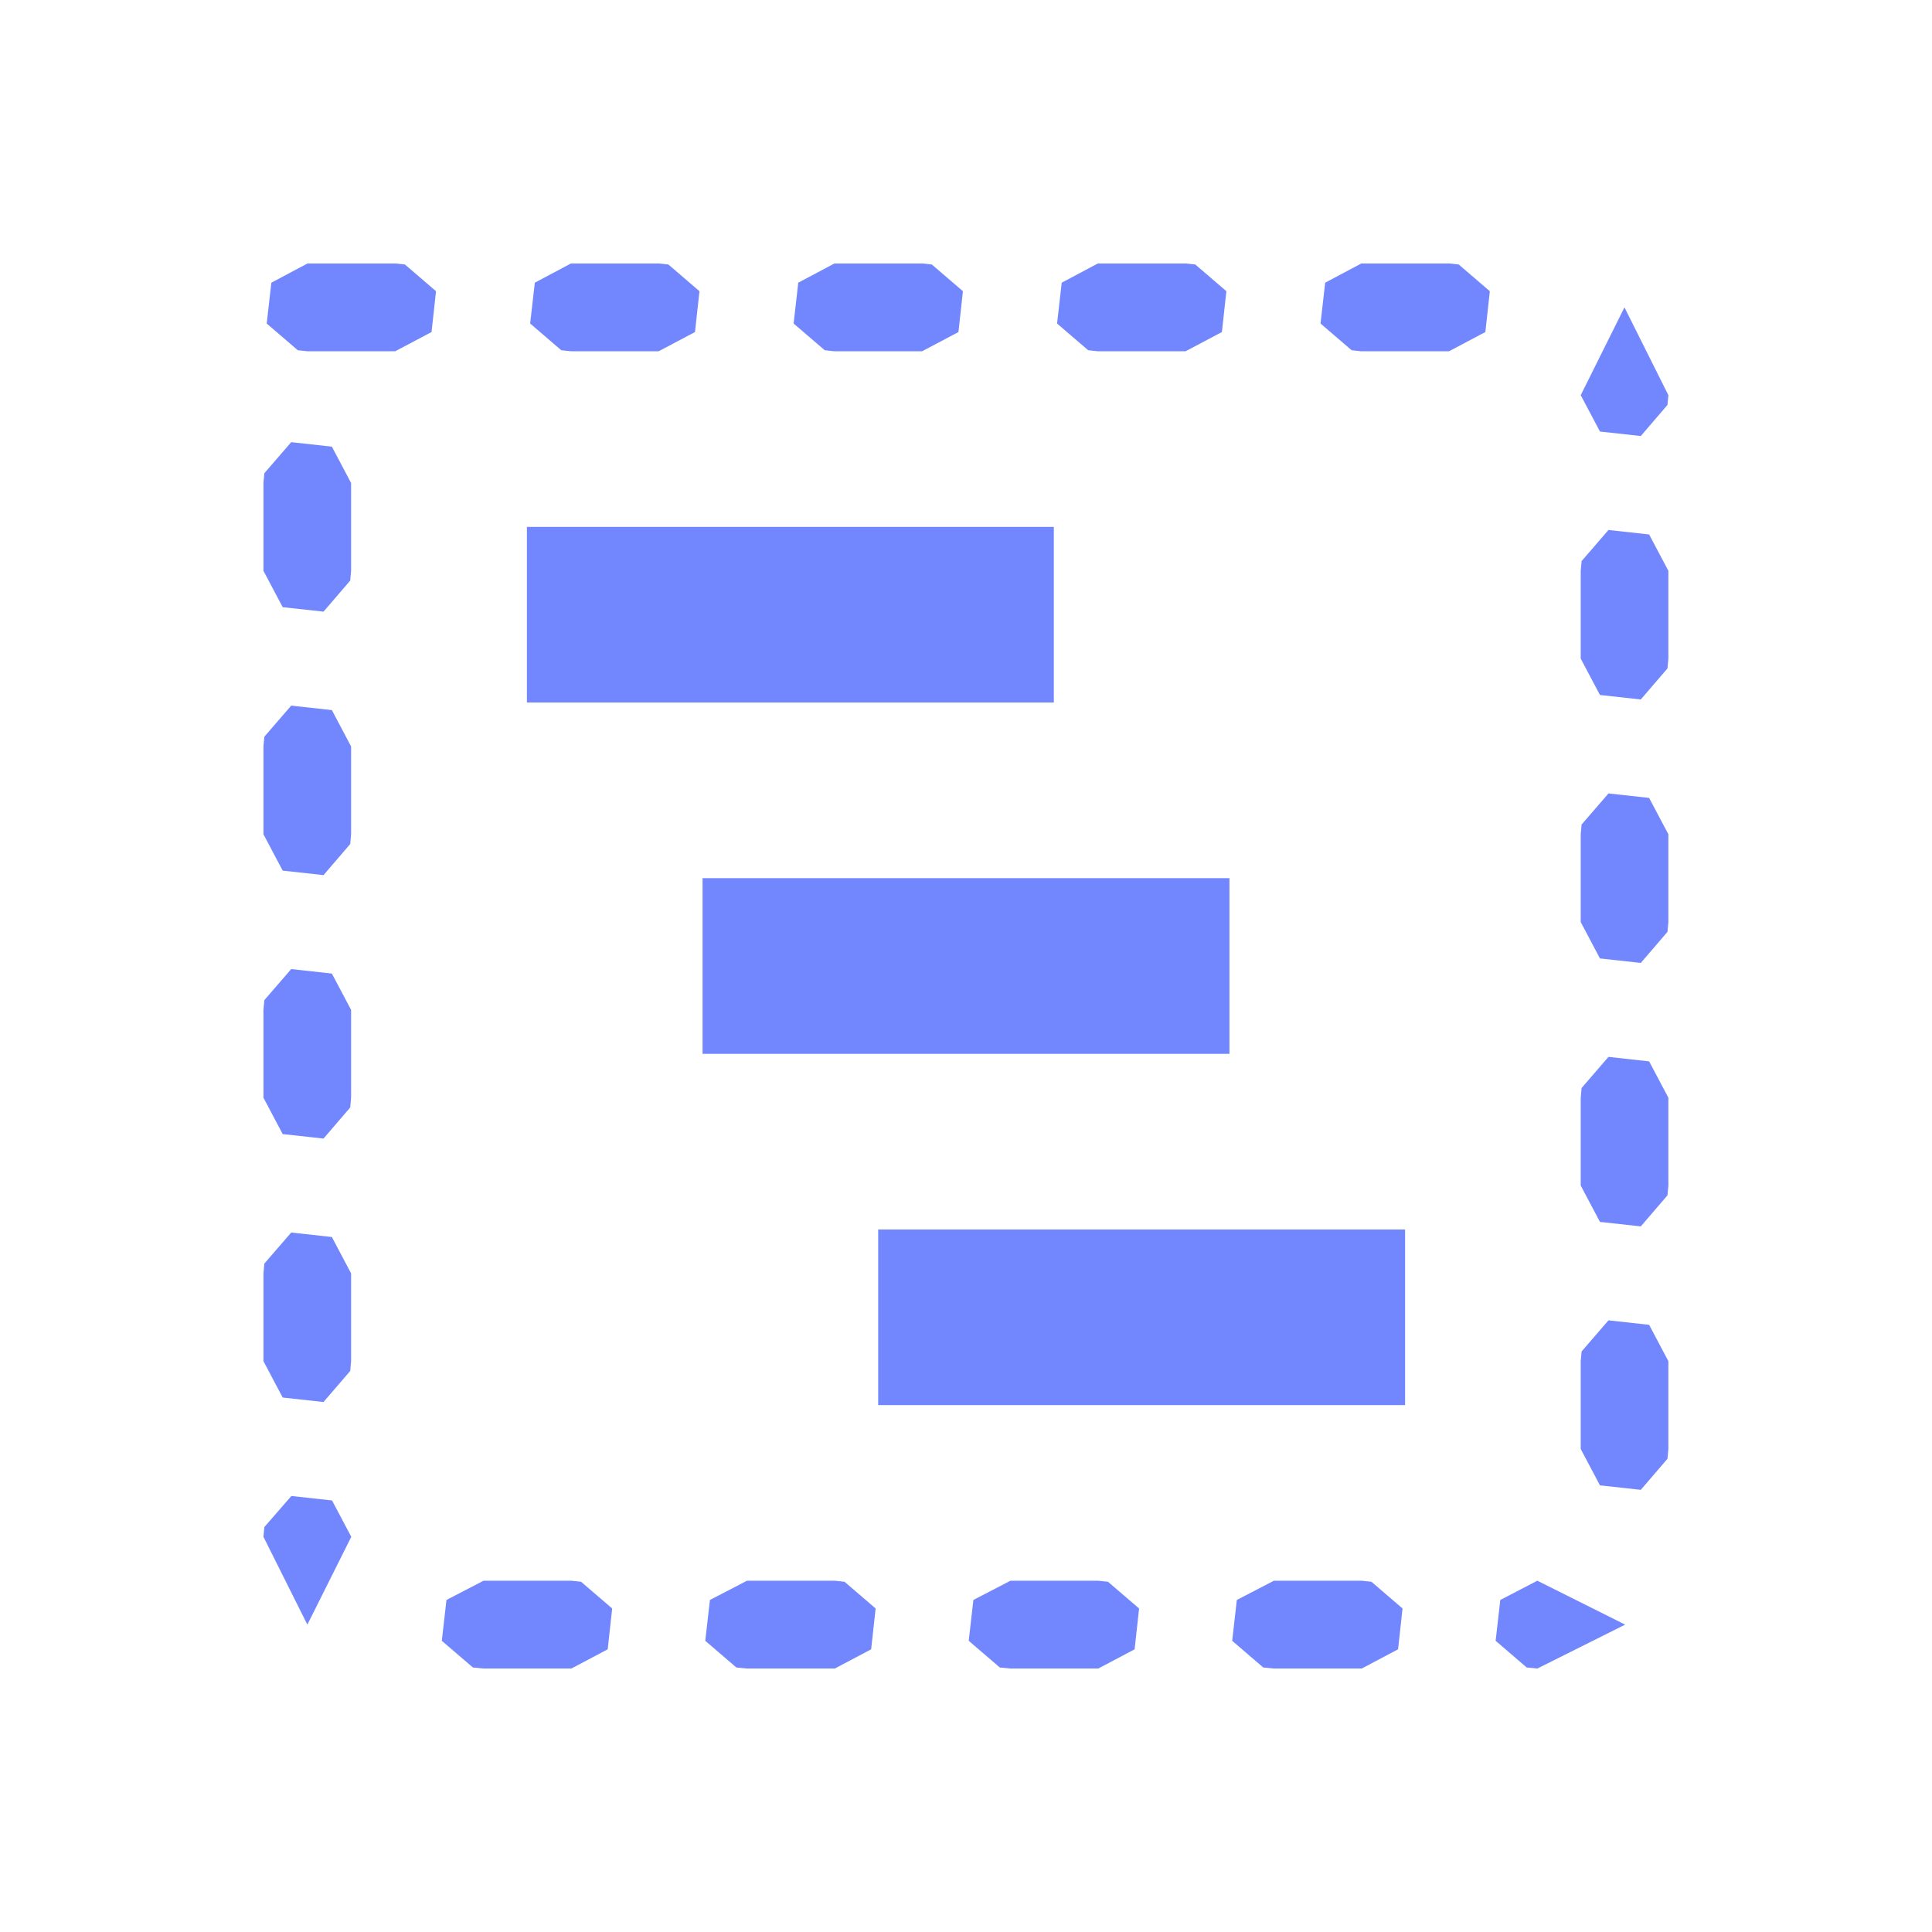 <svg xmlns="http://www.w3.org/2000/svg" width="22" height="22" viewBox="0 0 22 22">
 <defs>
  <style id="current-color-scheme" type="text/css">
   .ColorScheme-Text { color:#7287fd; } .ColorScheme-Highlight { color:#5294e2; }
  </style>
 </defs>
 <path style="fill:currentColor" class="ColorScheme-Text" d="M 0.502 0 L 0.09 0.219 L 0.037 0.684 L 0.391 0.988 L 0.5 1 L 1.5 1 L 1.914 0.781 L 1.965 0.316 L 1.611 0.012 L 1.502 0 L 0.502 0 z M 3.502 0 L 3.09 0.219 L 3.037 0.684 L 3.391 0.988 L 3.5 1 L 4.5 1 L 4.914 0.781 L 4.965 0.316 L 4.611 0.012 L 4.502 0 L 3.502 0 z M 6.502 0 L 6.09 0.219 L 6.037 0.684 L 6.391 0.988 L 6.5 1 L 7.5 1 L 7.914 0.781 L 7.965 0.316 L 7.611 0.012 L 7.502 0 L 6.502 0 z M 9.502 0 L 9.09 0.219 L 9.037 0.684 L 9.391 0.988 L 9.5 1 L 10.5 1 L 10.914 0.781 L 10.965 0.316 L 10.611 0.012 L 10.502 0 L 9.502 0 z M 12.502 0 L 12.09 0.219 L 12.037 0.684 L 12.391 0.988 L 12.5 1 L 13.5 1 L 13.914 0.781 L 13.965 0.316 L 13.611 0.012 L 13.502 0 L 12.502 0 z M 15.498 0.5 L 15 1.5 L 15.219 1.914 L 15.684 1.965 L 15.988 1.611 L 15.998 1.5 L 15.498 0.5 z M 0.316 2.035 L 0.01 2.389 L 0 2.5 L 0 3.5 L 0.219 3.914 L 0.684 3.965 L 0.988 3.611 L 0.998 3.5 L 0.998 2.5 L 0.779 2.086 L 0.316 2.035 z M 3 3 L 3 5 L 9 5 L 9 3 L 3 3 z M 15.316 3.035 L 15.01 3.389 L 15 3.5 L 15 4.5 L 15.219 4.914 L 15.684 4.965 L 15.988 4.611 L 15.998 4.5 L 15.998 3.5 L 15.779 3.086 L 15.316 3.035 z M 0.316 5.035 L 0.01 5.389 L 0 5.5 L 0 6.5 L 0.219 6.914 L 0.684 6.965 L 0.988 6.611 L 0.998 6.5 L 0.998 5.5 L 0.779 5.086 L 0.316 5.035 z M 15.316 6.035 L 15.01 6.389 L 15 6.5 L 15 7.5 L 15.219 7.914 L 15.684 7.965 L 15.988 7.611 L 15.998 7.5 L 15.998 6.5 L 15.779 6.086 L 15.316 6.035 z M 5 7 L 5 9 L 11 9 L 11 7 L 5 7 z M 0.316 8.035 L 0.01 8.389 L 0 8.5 L 0 9.5 L 0.219 9.914 L 0.684 9.965 L 0.988 9.611 L 0.998 9.5 L 0.998 8.5 L 0.779 8.086 L 0.316 8.035 z M 15.316 9.035 L 15.01 9.389 L 15 9.5 L 15 10.5 L 15.219 10.914 L 15.684 10.965 L 15.988 10.611 L 15.998 10.5 L 15.998 9.5 L 15.779 9.086 L 15.316 9.035 z M 7 11 L 7 13 L 13 13 L 13 11 L 7 11 z M 0.316 11.035 L 0.01 11.389 L 0 11.5 L 0 12.5 L 0.219 12.914 L 0.684 12.965 L 0.988 12.611 L 0.998 12.5 L 0.998 11.5 L 0.779 11.086 L 0.316 11.035 z M 15.316 12.035 L 15.01 12.389 L 15 12.5 L 15 13.5 L 15.219 13.914 L 15.684 13.965 L 15.988 13.611 L 15.998 13.5 L 15.998 12.5 L 15.779 12.086 L 15.316 12.035 z M 0.318 14.035 L 0.01 14.389 L 0 14.5 L 0.5 15.5 L 1 14.5 L 0.781 14.086 L 0.318 14.035 z M 2.506 15 L 2.084 15.219 L 2.031 15.684 L 2.385 15.988 L 2.506 16 L 3.506 16 L 3.92 15.781 L 3.971 15.316 L 3.617 15.012 L 3.506 15 L 2.506 15 z M 5.506 15 L 5.084 15.219 L 5.031 15.684 L 5.385 15.988 L 5.506 16 L 6.506 16 L 6.92 15.781 L 6.971 15.316 L 6.617 15.012 L 6.506 15 L 5.506 15 z M 8.506 15 L 8.084 15.219 L 8.031 15.684 L 8.385 15.988 L 8.506 16 L 9.506 16 L 9.92 15.781 L 9.971 15.316 L 9.617 15.012 L 9.506 15 L 8.506 15 z M 11.506 15 L 11.084 15.219 L 11.031 15.684 L 11.385 15.988 L 11.506 16 L 12.506 16 L 12.92 15.781 L 12.971 15.316 L 12.617 15.012 L 12.506 15 L 11.506 15 z M 14.506 15 L 14.084 15.219 L 14.031 15.684 L 14.385 15.988 L 14.506 16 L 15.506 15.5 L 14.506 15 z" transform="translate(3 3)"/>
</svg>
